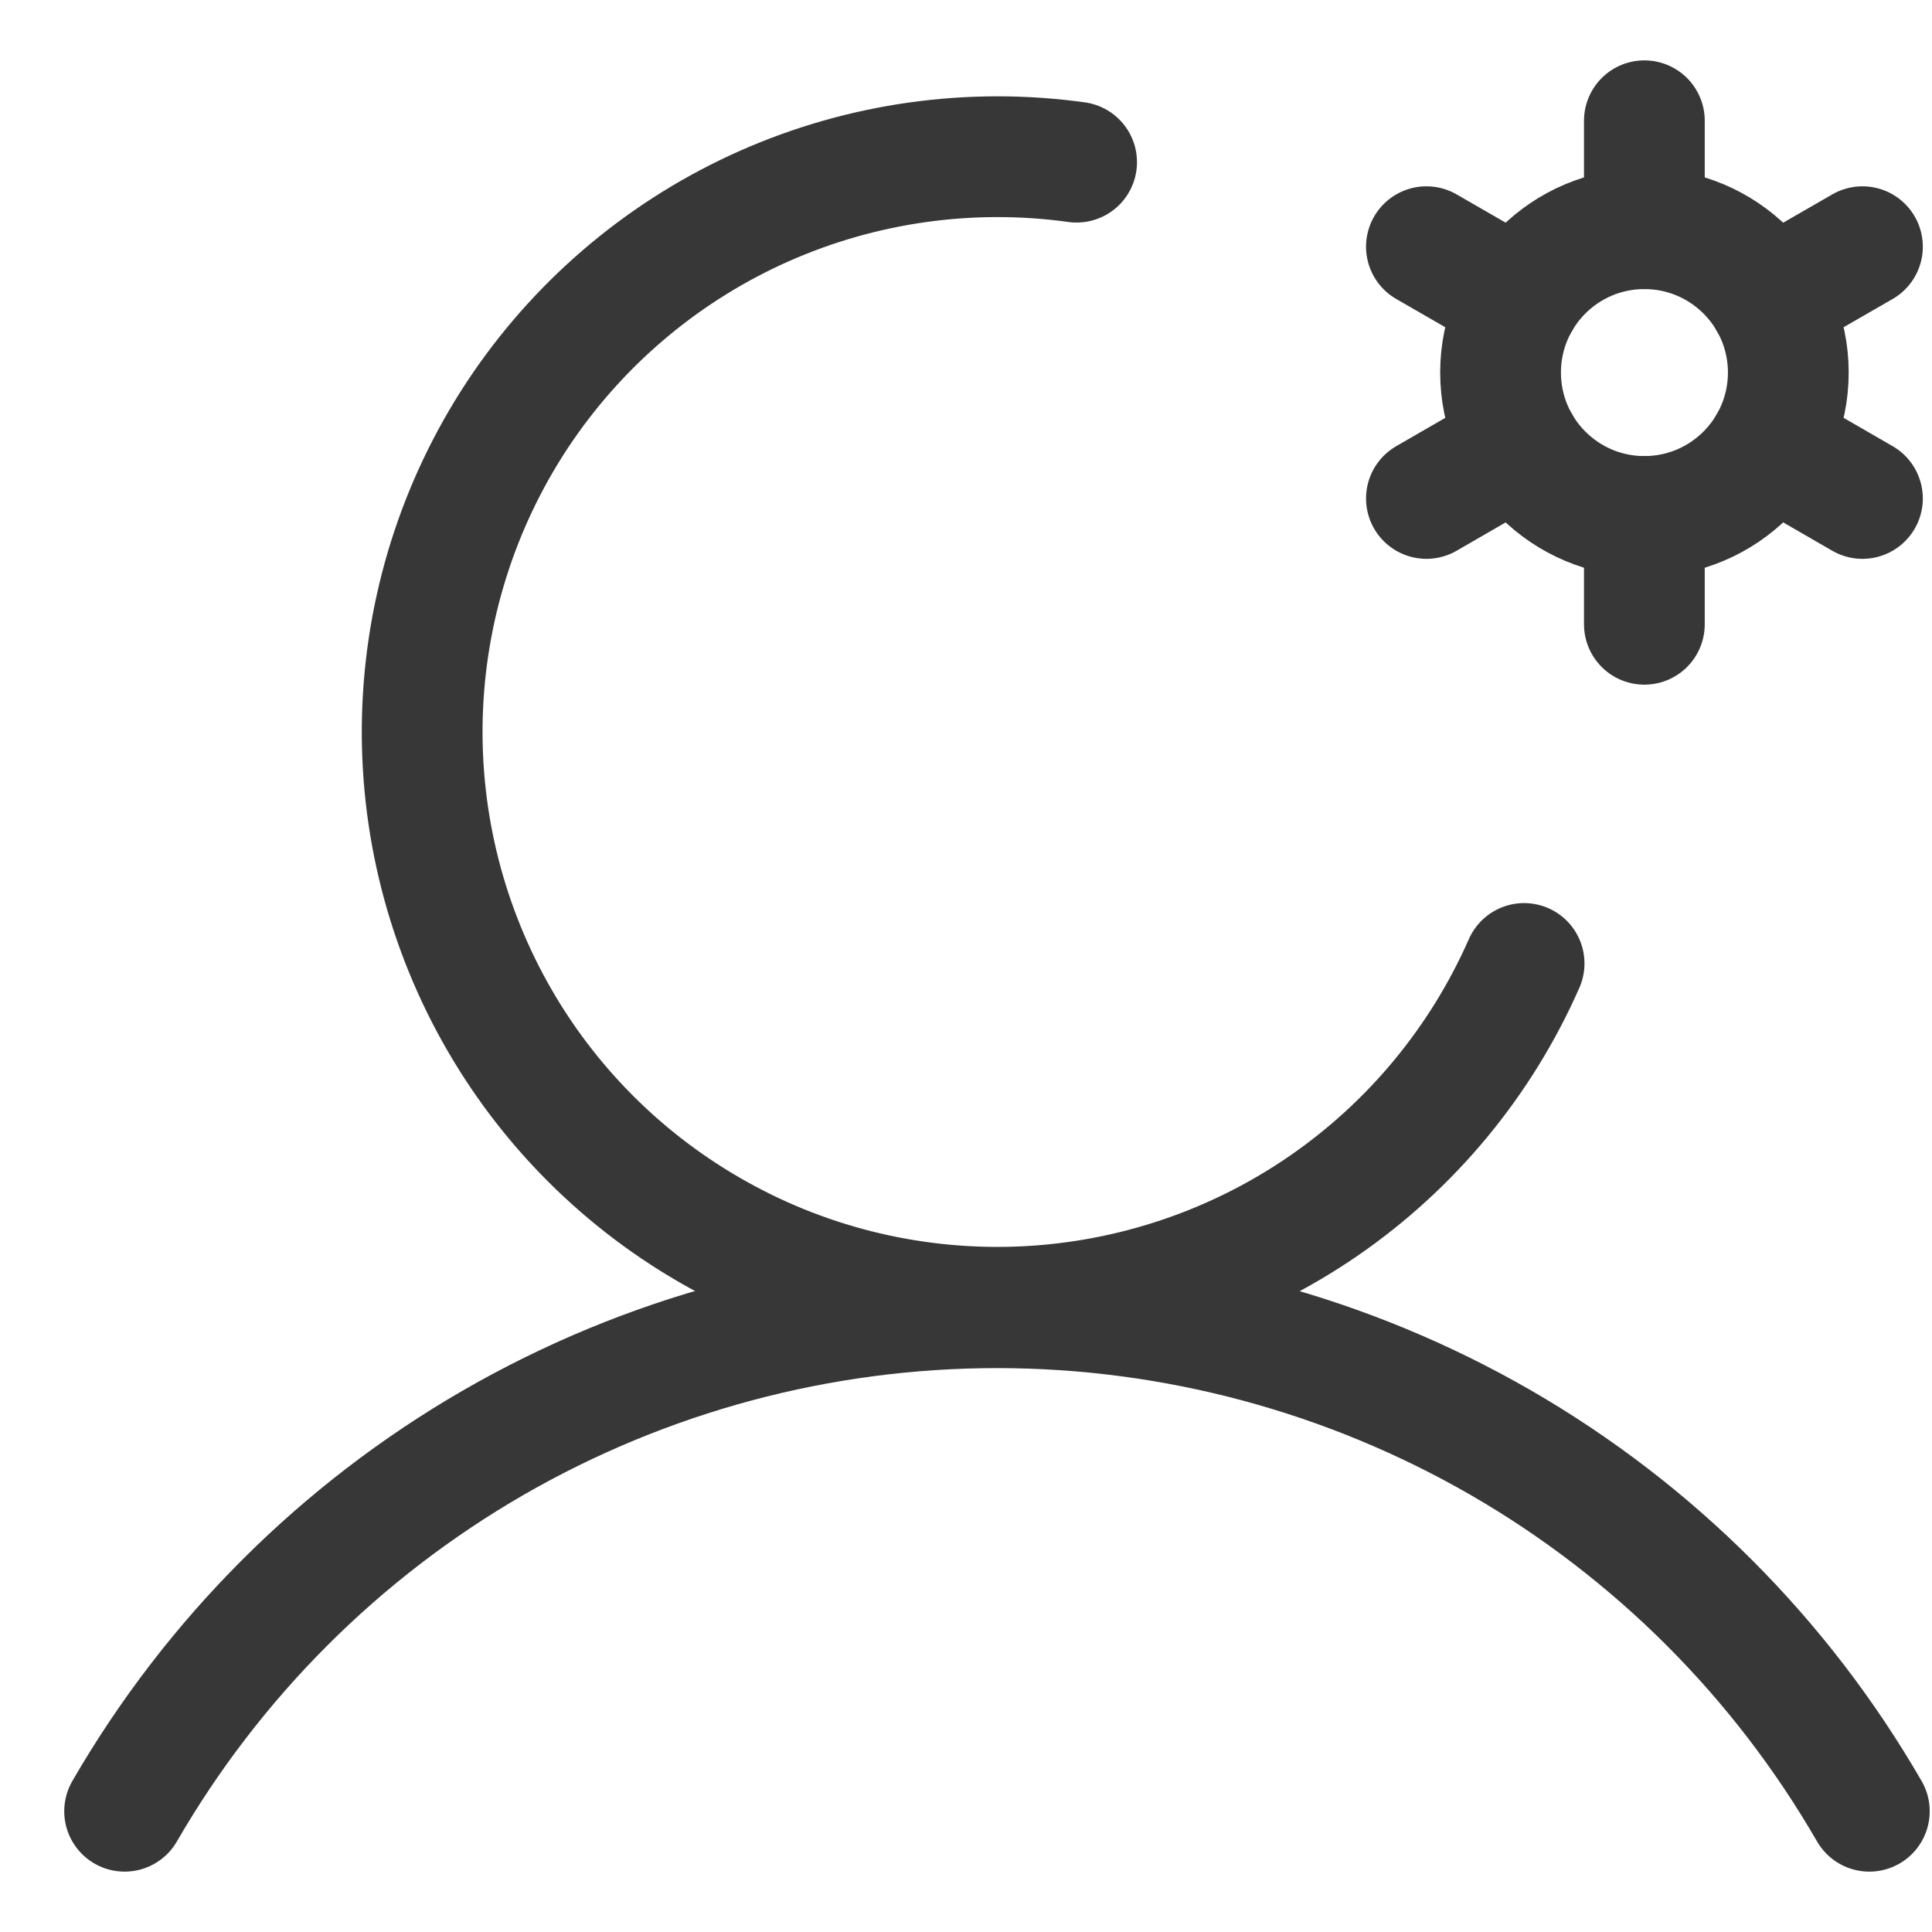 <svg width="16" height="16" viewBox="0 0 16 16" fill="none" xmlns="http://www.w3.org/2000/svg">
<path d="M13.618 4.277C14.276 4.277 14.81 3.743 14.81 3.085C14.81 2.427 14.276 1.894 13.618 1.894C12.96 1.894 12.427 2.427 12.427 3.085C12.427 3.743 12.96 4.277 13.618 4.277Z" stroke="#373737" stroke-linecap="round" stroke-linejoin="round"/>
<path d="M13.618 1.894V1" stroke="#373737" stroke-linecap="round" stroke-linejoin="round"/>
<path d="M12.587 2.489L11.813 2.043" stroke="#373737" stroke-linecap="round" stroke-linejoin="round"/>
<path d="M12.587 3.681L11.813 4.128" stroke="#373737" stroke-linecap="round" stroke-linejoin="round"/>
<path d="M13.618 4.277V5.17" stroke="#373737" stroke-linecap="round" stroke-linejoin="round"/>
<path d="M14.65 3.681L15.424 4.128" stroke="#373737" stroke-linecap="round" stroke-linejoin="round"/>
<path d="M14.65 2.489L15.424 2.043" stroke="#373737" stroke-linecap="round" stroke-linejoin="round"/>
<path d="M1.032 15C1.765 13.732 2.818 12.679 4.086 11.947C5.354 11.216 6.793 10.83 8.257 10.83C9.721 10.83 11.159 11.216 12.428 11.947C13.696 12.679 14.749 13.732 15.481 15" stroke="#373737" stroke-linecap="round" stroke-linejoin="round"/>
<path d="M12.622 7.979C12.265 8.79 11.689 9.486 10.959 9.988C10.229 10.49 9.373 10.778 8.487 10.821C7.602 10.863 6.722 10.658 5.948 10.227C5.173 9.797 4.533 9.159 4.101 8.385C3.669 7.611 3.461 6.732 3.501 5.847C3.541 4.962 3.827 4.105 4.327 3.373C4.828 2.641 5.522 2.064 6.333 1.705C7.143 1.347 8.038 1.221 8.916 1.343" stroke="#373737" stroke-linecap="round" stroke-linejoin="round"/>
</svg>
